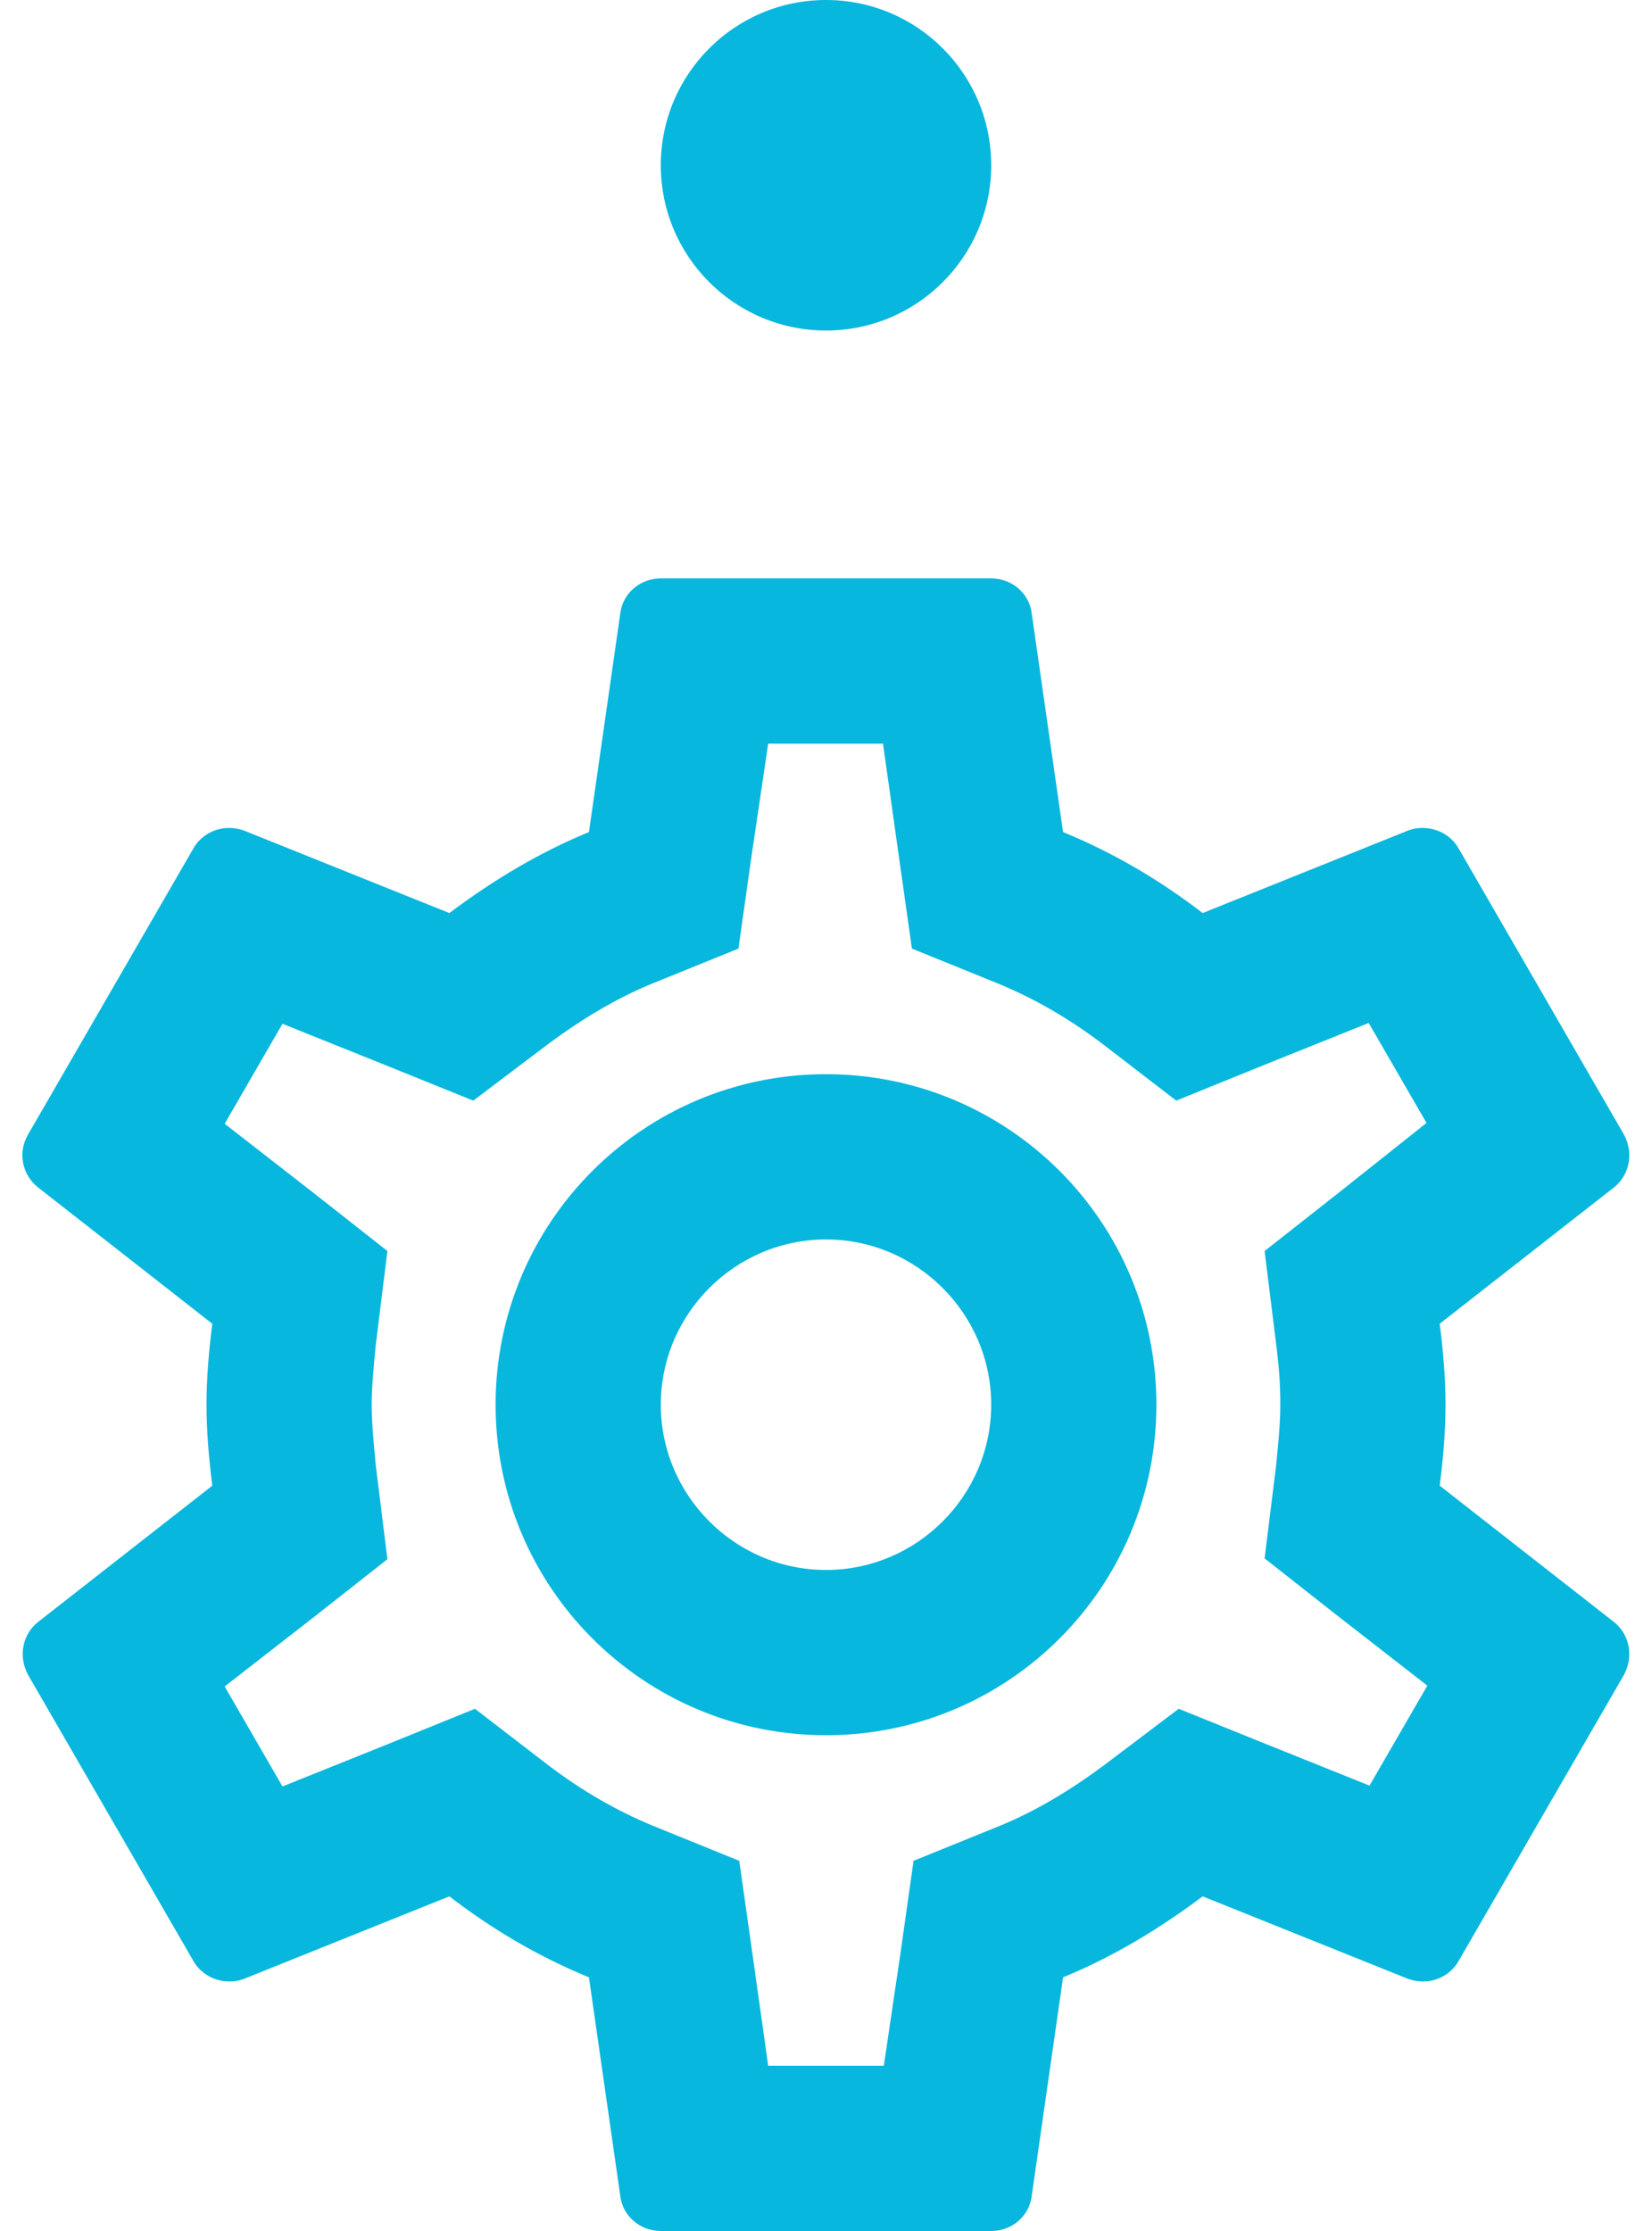 <svg width="20" height="27" viewBox="0 0 20 27" fill="none" xmlns="http://www.w3.org/2000/svg">
    <path d="M17.43 17.98C17.47 17.66 17.5 17.34 17.5 17C17.5 16.66 17.47 16.34 17.43 16.02L19.54 14.37C19.73 14.22 19.78 13.95 19.66 13.73L17.66 10.27C17.57 10.11 17.4 10.02 17.22 10.02C17.16 10.02 17.1 10.03 17.05 10.05L14.56 11.05C14.04 10.65 13.48 10.32 12.87 10.07L12.49 7.42C12.46 7.18 12.25 7 12 7H8C7.75 7 7.54 7.18 7.51 7.42L7.13 10.07C6.52 10.32 5.96 10.66 5.44 11.05L2.95 10.05C2.89 10.03 2.83 10.02 2.77 10.02C2.6 10.02 2.43 10.11 2.34 10.27L0.34 13.73C0.21 13.95 0.27 14.22 0.46 14.37L2.57 16.02C2.53 16.34 2.5 16.67 2.5 17C2.5 17.33 2.53 17.66 2.57 17.98L0.46 19.63C0.27 19.78 0.22 20.05 0.34 20.27L2.34 23.73C2.43 23.89 2.6 23.98 2.78 23.98C2.84 23.98 2.9 23.97 2.95 23.95L5.44 22.95C5.96 23.35 6.52 23.68 7.13 23.93L7.51 26.58C7.54 26.82 7.75 27 8 27H12C12.25 27 12.46 26.82 12.49 26.58L12.87 23.93C13.48 23.68 14.04 23.34 14.56 22.95L17.05 23.95C17.11 23.97 17.17 23.98 17.23 23.98C17.4 23.98 17.57 23.89 17.66 23.73L19.66 20.27C19.78 20.05 19.73 19.78 19.54 19.63L17.43 17.98ZM15.45 16.27C15.49 16.58 15.5 16.79 15.5 17C15.5 17.21 15.48 17.43 15.45 17.73L15.31 18.86L16.2 19.56L17.28 20.4L16.58 21.61L15.31 21.1L14.27 20.68L13.37 21.36C12.94 21.68 12.53 21.92 12.12 22.09L11.06 22.52L10.9 23.65L10.7 25H9.3L9.11 23.65L8.95 22.52L7.89 22.09C7.46 21.91 7.06 21.68 6.66 21.38L5.75 20.68L4.69 21.11L3.42 21.62L2.72 20.41L3.8 19.57L4.69 18.87L4.55 17.74C4.52 17.43 4.5 17.2 4.5 17C4.5 16.8 4.52 16.57 4.55 16.27L4.69 15.14L3.8 14.44L2.72 13.6L3.42 12.39L4.69 12.9L5.73 13.32L6.63 12.64C7.06 12.32 7.47 12.08 7.88 11.91L8.94 11.48L9.1 10.35L9.3 9H10.69L10.88 10.35L11.04 11.48L12.1 11.91C12.53 12.09 12.93 12.32 13.33 12.62L14.24 13.32L15.3 12.89L16.57 12.38L17.27 13.59L16.2 14.44L15.31 15.14L15.45 16.27ZM10 13C7.79 13 6 14.79 6 17C6 19.21 7.79 21 10 21C12.21 21 14 19.21 14 17C14 14.79 12.21 13 10 13ZM10 19C8.9 19 8 18.1 8 17C8 15.9 8.9 15 10 15C11.1 15 12 15.9 12 17C12 18.1 11.1 19 10 19Z" fill="#08B7DD"/>
    <circle cx="10" cy="2" r="2" fill="#08B7DD"/>
</svg>
